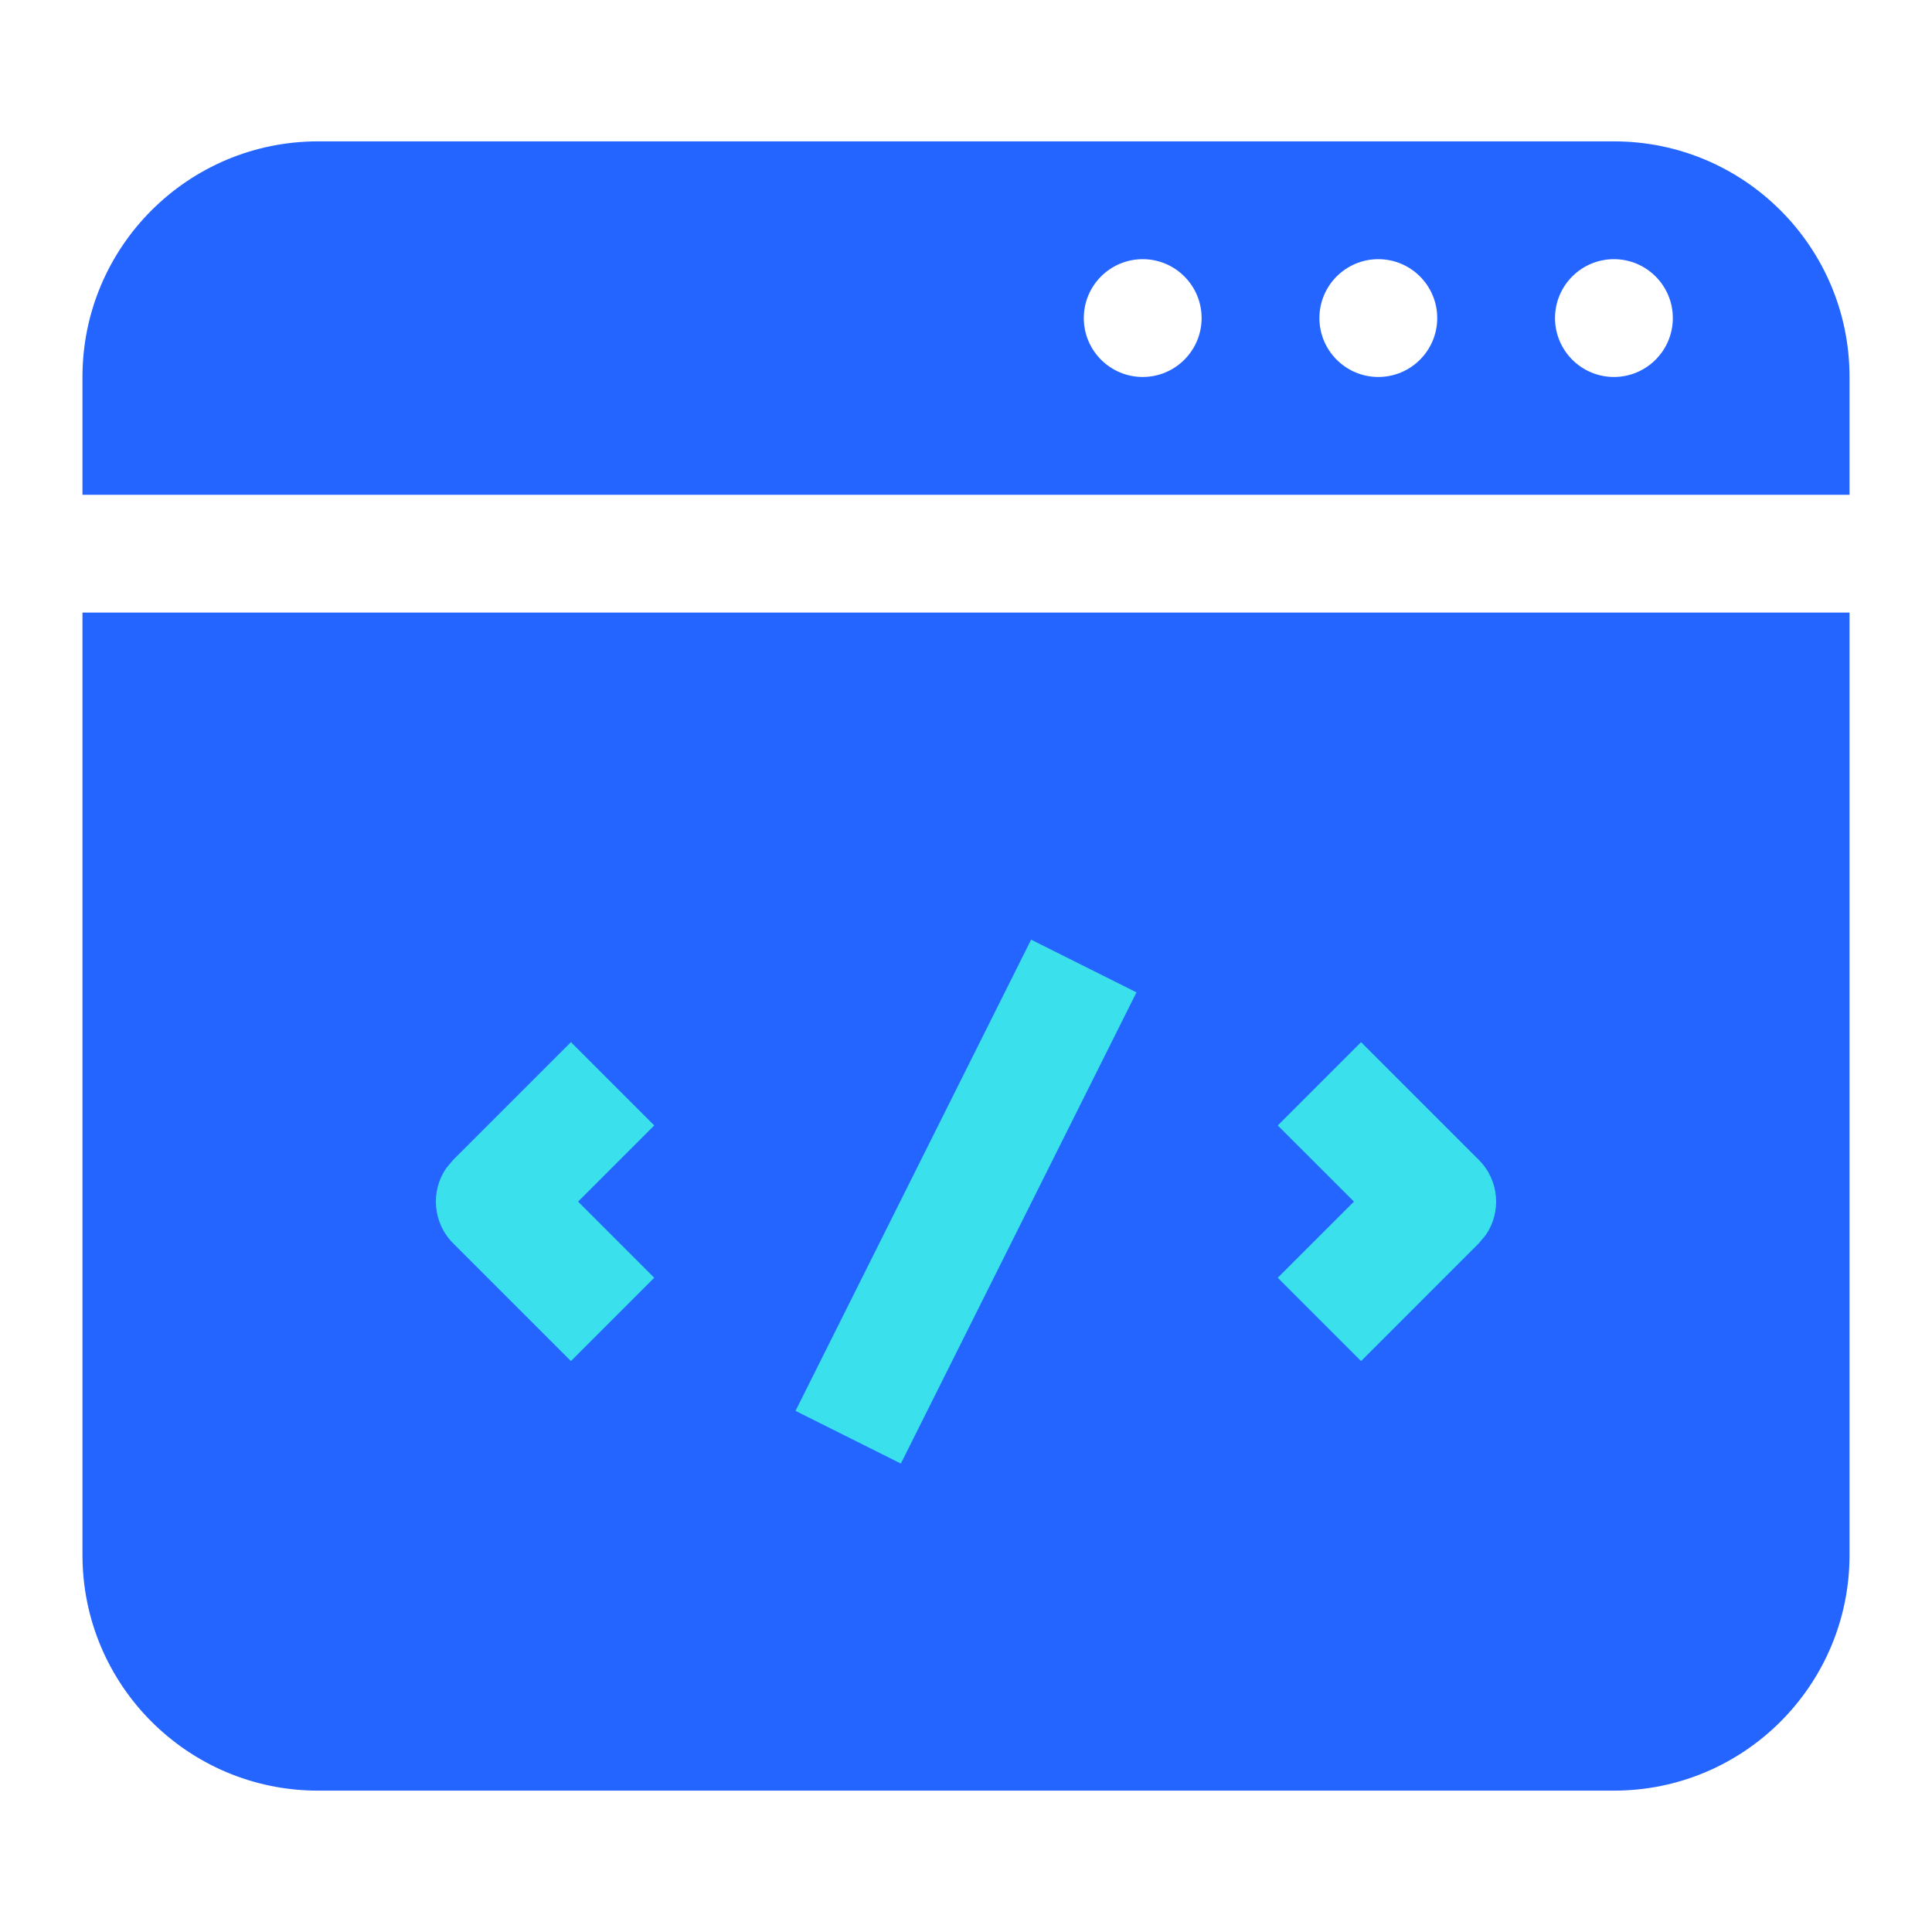 <svg xmlns="http://www.w3.org/2000/svg" viewBox="0 0 41 40" width="100" height="100" class="design-iconfont">
  <g fill="none" fill-rule="evenodd">
    <path d="M33.75,2.5 C36.511,2.5 38.75,4.739 38.75,7.5 L38.75,10 L1.25,10 L1.25,7.5 C1.25,4.739 3.489,2.5 6.25,2.5 L33.75,2.5 Z M33.75,5 C33.06,5 32.5,5.56 32.5,6.25 C32.5,6.94 33.06,7.5 33.75,7.5 C34.44,7.5 35,6.94 35,6.25 C35,5.56 34.44,5 33.75,5 Z M28.75,5 C28.06,5 27.5,5.56 27.5,6.25 C27.5,6.94 28.06,7.5 28.75,7.5 C29.44,7.5 30,6.94 30,6.25 C30,5.56 29.44,5 28.75,5 Z M23.75,5 C23.06,5 22.5,5.56 22.5,6.25 C22.5,6.94 23.06,7.5 23.75,7.5 C24.44,7.5 25,6.94 25,6.25 C25,5.56 24.44,5 23.75,5 Z" fill="#2465FF" transform="translate(.5)"/>
    <path d="M1.25,12.5 L38.75,12.5 L38.75,32.5 C38.75,35.261 36.511,37.5 33.75,37.5 L6.25,37.5 C3.489,37.5 1.25,35.261 1.25,32.5 L1.25,12.5 Z" fill="#2465FF" transform="translate(.5)"/>
    <path d="M21.382,19.441 L23.618,20.559 L18.618,30.559 L16.382,29.441 L21.382,19.441 Z M11.616,21.616 L13.384,23.384 L11.768,25 L13.384,26.616 L11.616,28.384 L9.116,25.884 C8.682,25.45 8.634,24.776 8.971,24.289 L9.116,24.116 L11.616,21.616 Z M28.384,21.616 L30.884,24.116 C31.318,24.55 31.366,25.224 31.029,25.711 L30.884,25.884 L28.384,28.384 L26.616,26.616 L28.233,25 L26.616,23.384 L28.384,21.616 Z" fill="#3AE1EC" transform="translate(.5)"/>
  </g>
</svg>
